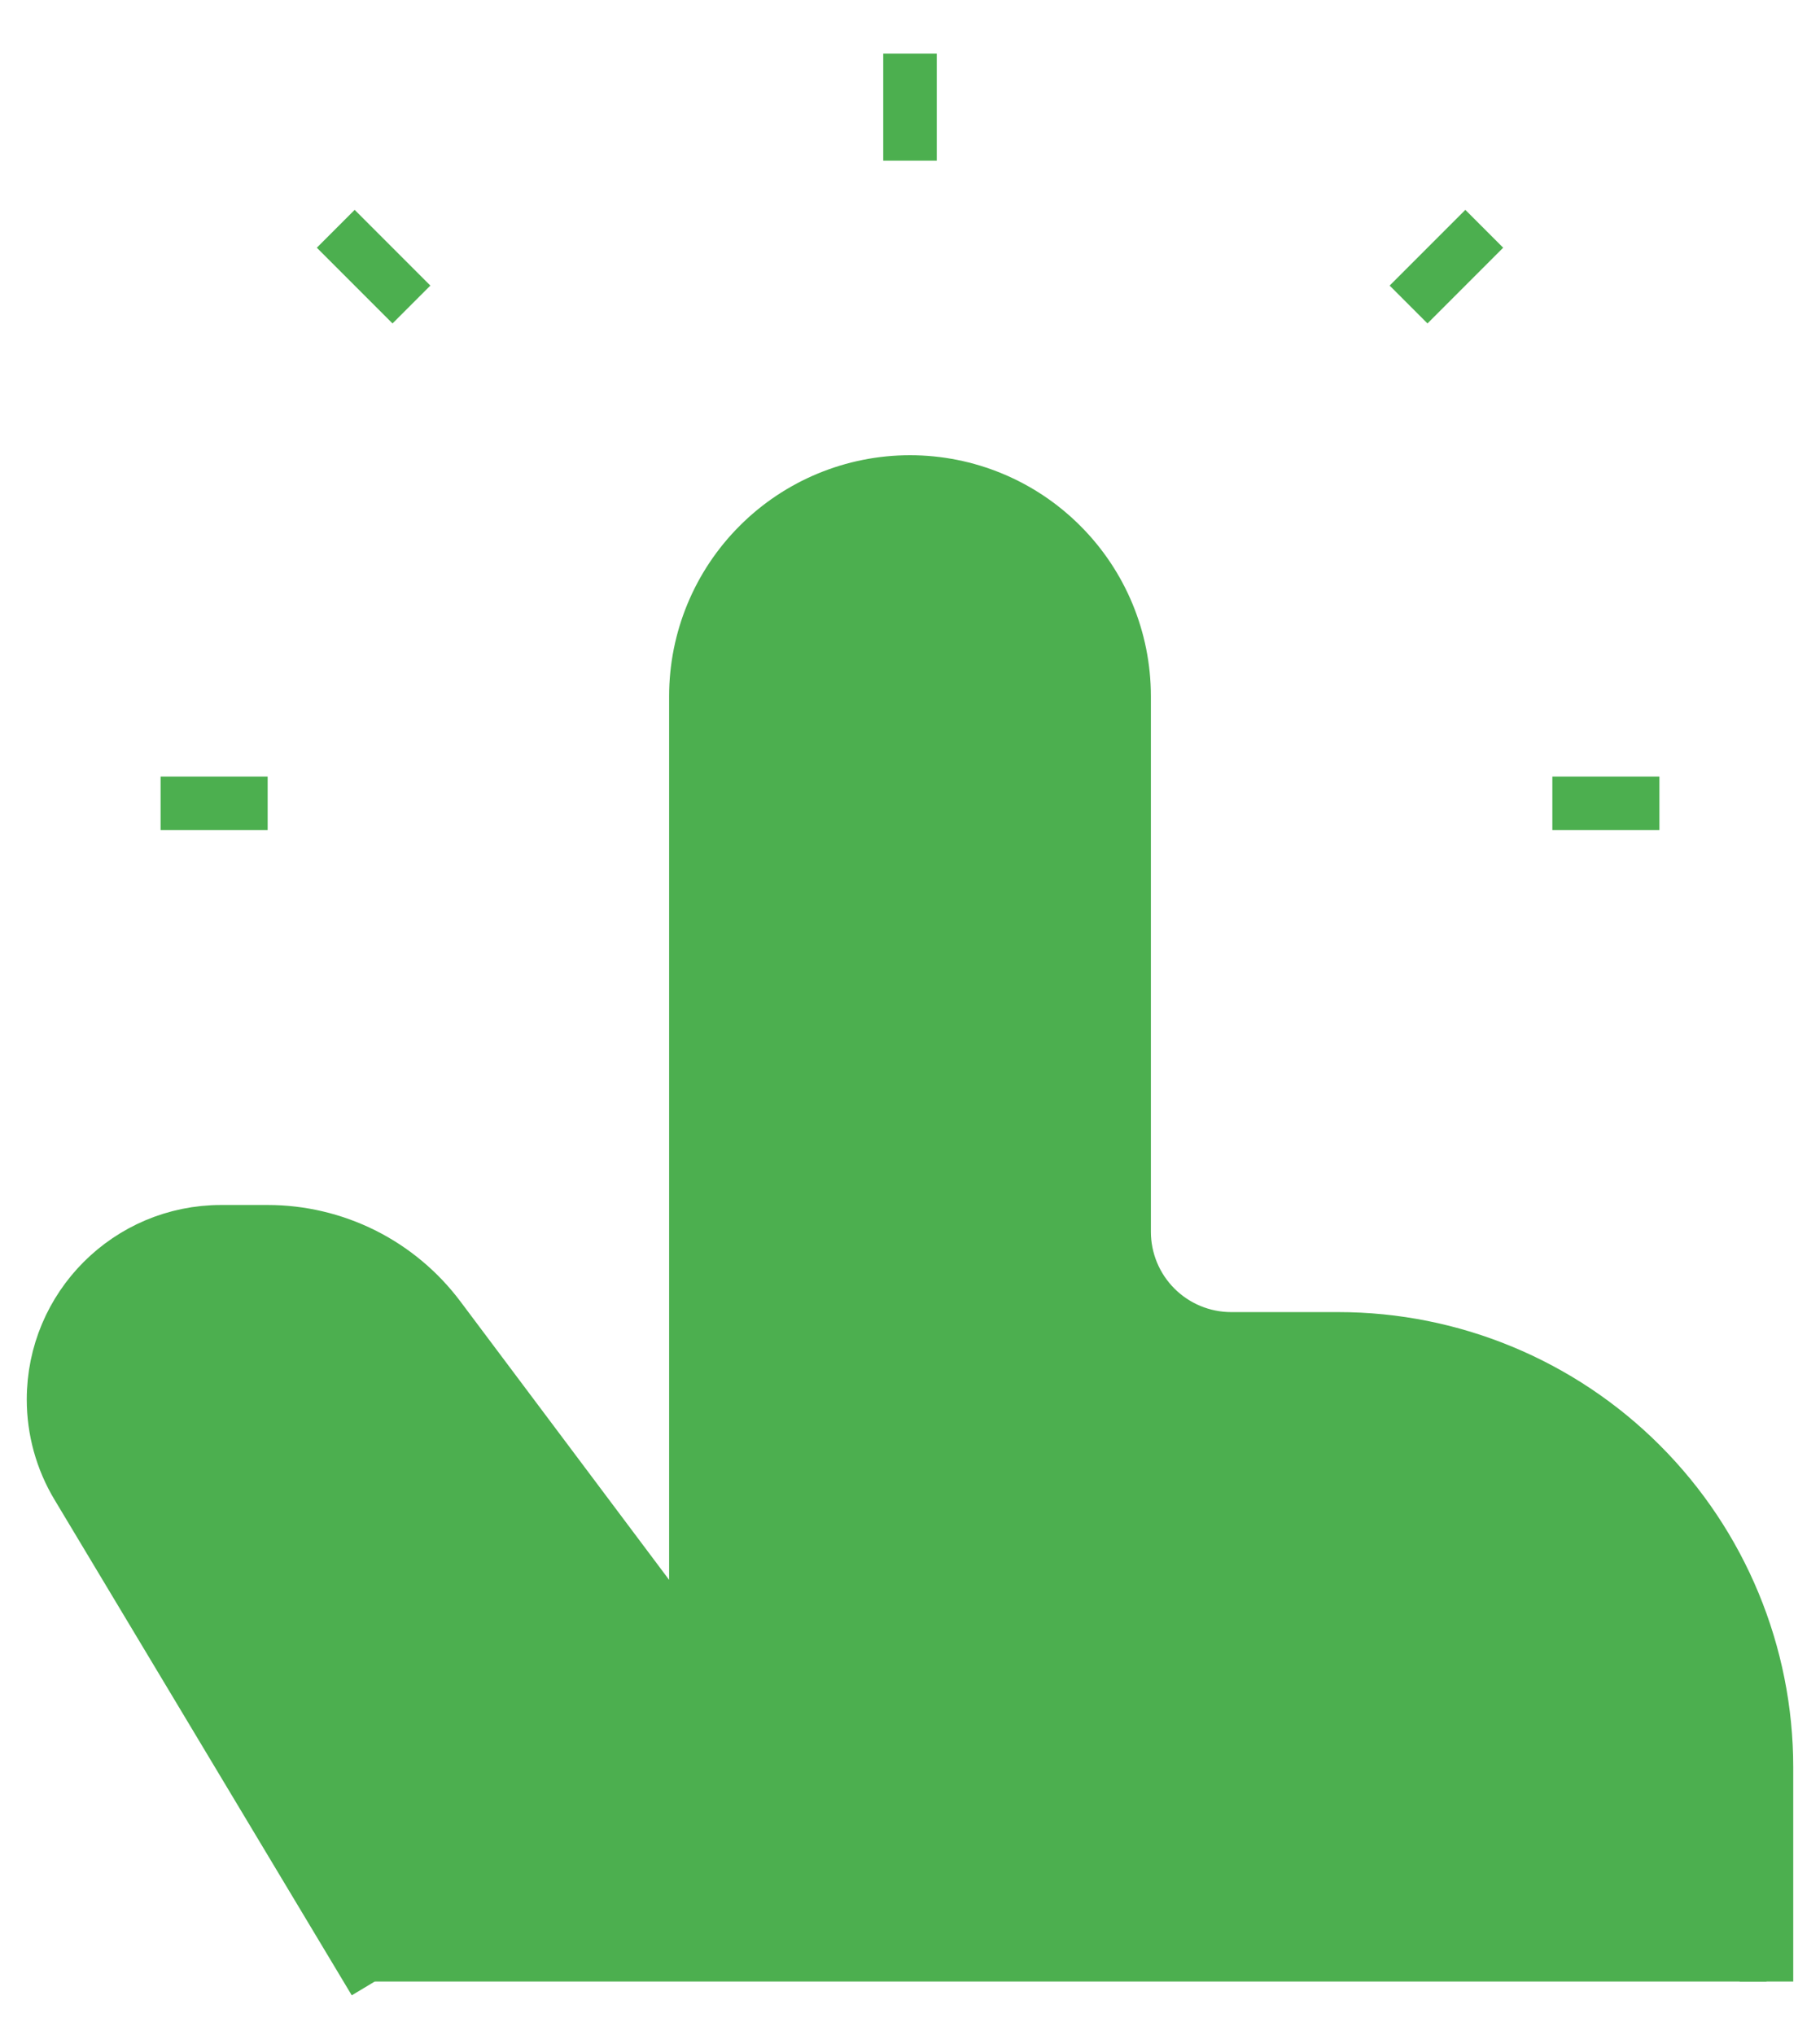 <svg width="34" height="38" viewBox="0 0 34 38" fill="none" xmlns="http://www.w3.org/2000/svg">
<path d="M33 37V33C33 30.878 32.157 28.843 30.657 27.343C29.157 25.843 27.122 25 25 25H23C22.47 25 21.961 24.789 21.586 24.414C21.211 24.039 21 23.53 21 23V13C21 11.939 20.579 10.922 19.828 10.172C19.078 9.421 18.061 9 17 9C15.939 9 14.922 9.421 14.172 10.172C13.421 10.922 13 11.939 13 13V31L8.2 24.6C7.827 24.103 7.344 23.7 6.789 23.422C6.233 23.145 5.621 23 5 23H4.132C2.402 23 1 24.402 1 26.132C1 26.7 1.154 27.258 1.446 27.744L7 37M17 3V1V3ZM29 15H31H29ZM3 15H5H3ZM7.686 5.686L6.272 4.272L7.686 5.686ZM26.314 5.686L27.728 4.272L26.314 5.686Z" fill="#4CAF4F"/>
<path d="M33 37V33C33 30.878 32.157 28.843 30.657 27.343C29.157 25.843 27.122 25 25 25H23C22.47 25 21.961 24.789 21.586 24.414C21.211 24.039 21 23.53 21 23V13C21 11.939 20.579 10.922 19.828 10.172C19.078 9.421 18.061 9 17 9V9C15.939 9 14.922 9.421 14.172 10.172C13.421 10.922 13 11.939 13 13V31L8.2 24.6C7.827 24.103 7.344 23.7 6.789 23.422C6.233 23.145 5.621 23 5 23H4.132C2.402 23 1 24.402 1 26.132C1 26.7 1.154 27.258 1.446 27.744L7 37M17 3V1M29 15H31M3 15H5M7.686 5.686L6.272 4.272M26.314 5.686L27.728 4.272" stroke="#4CAF4F" strokeWidth="2" strokeLinecap="round" strokeLinejoin="round"/>
</svg>
